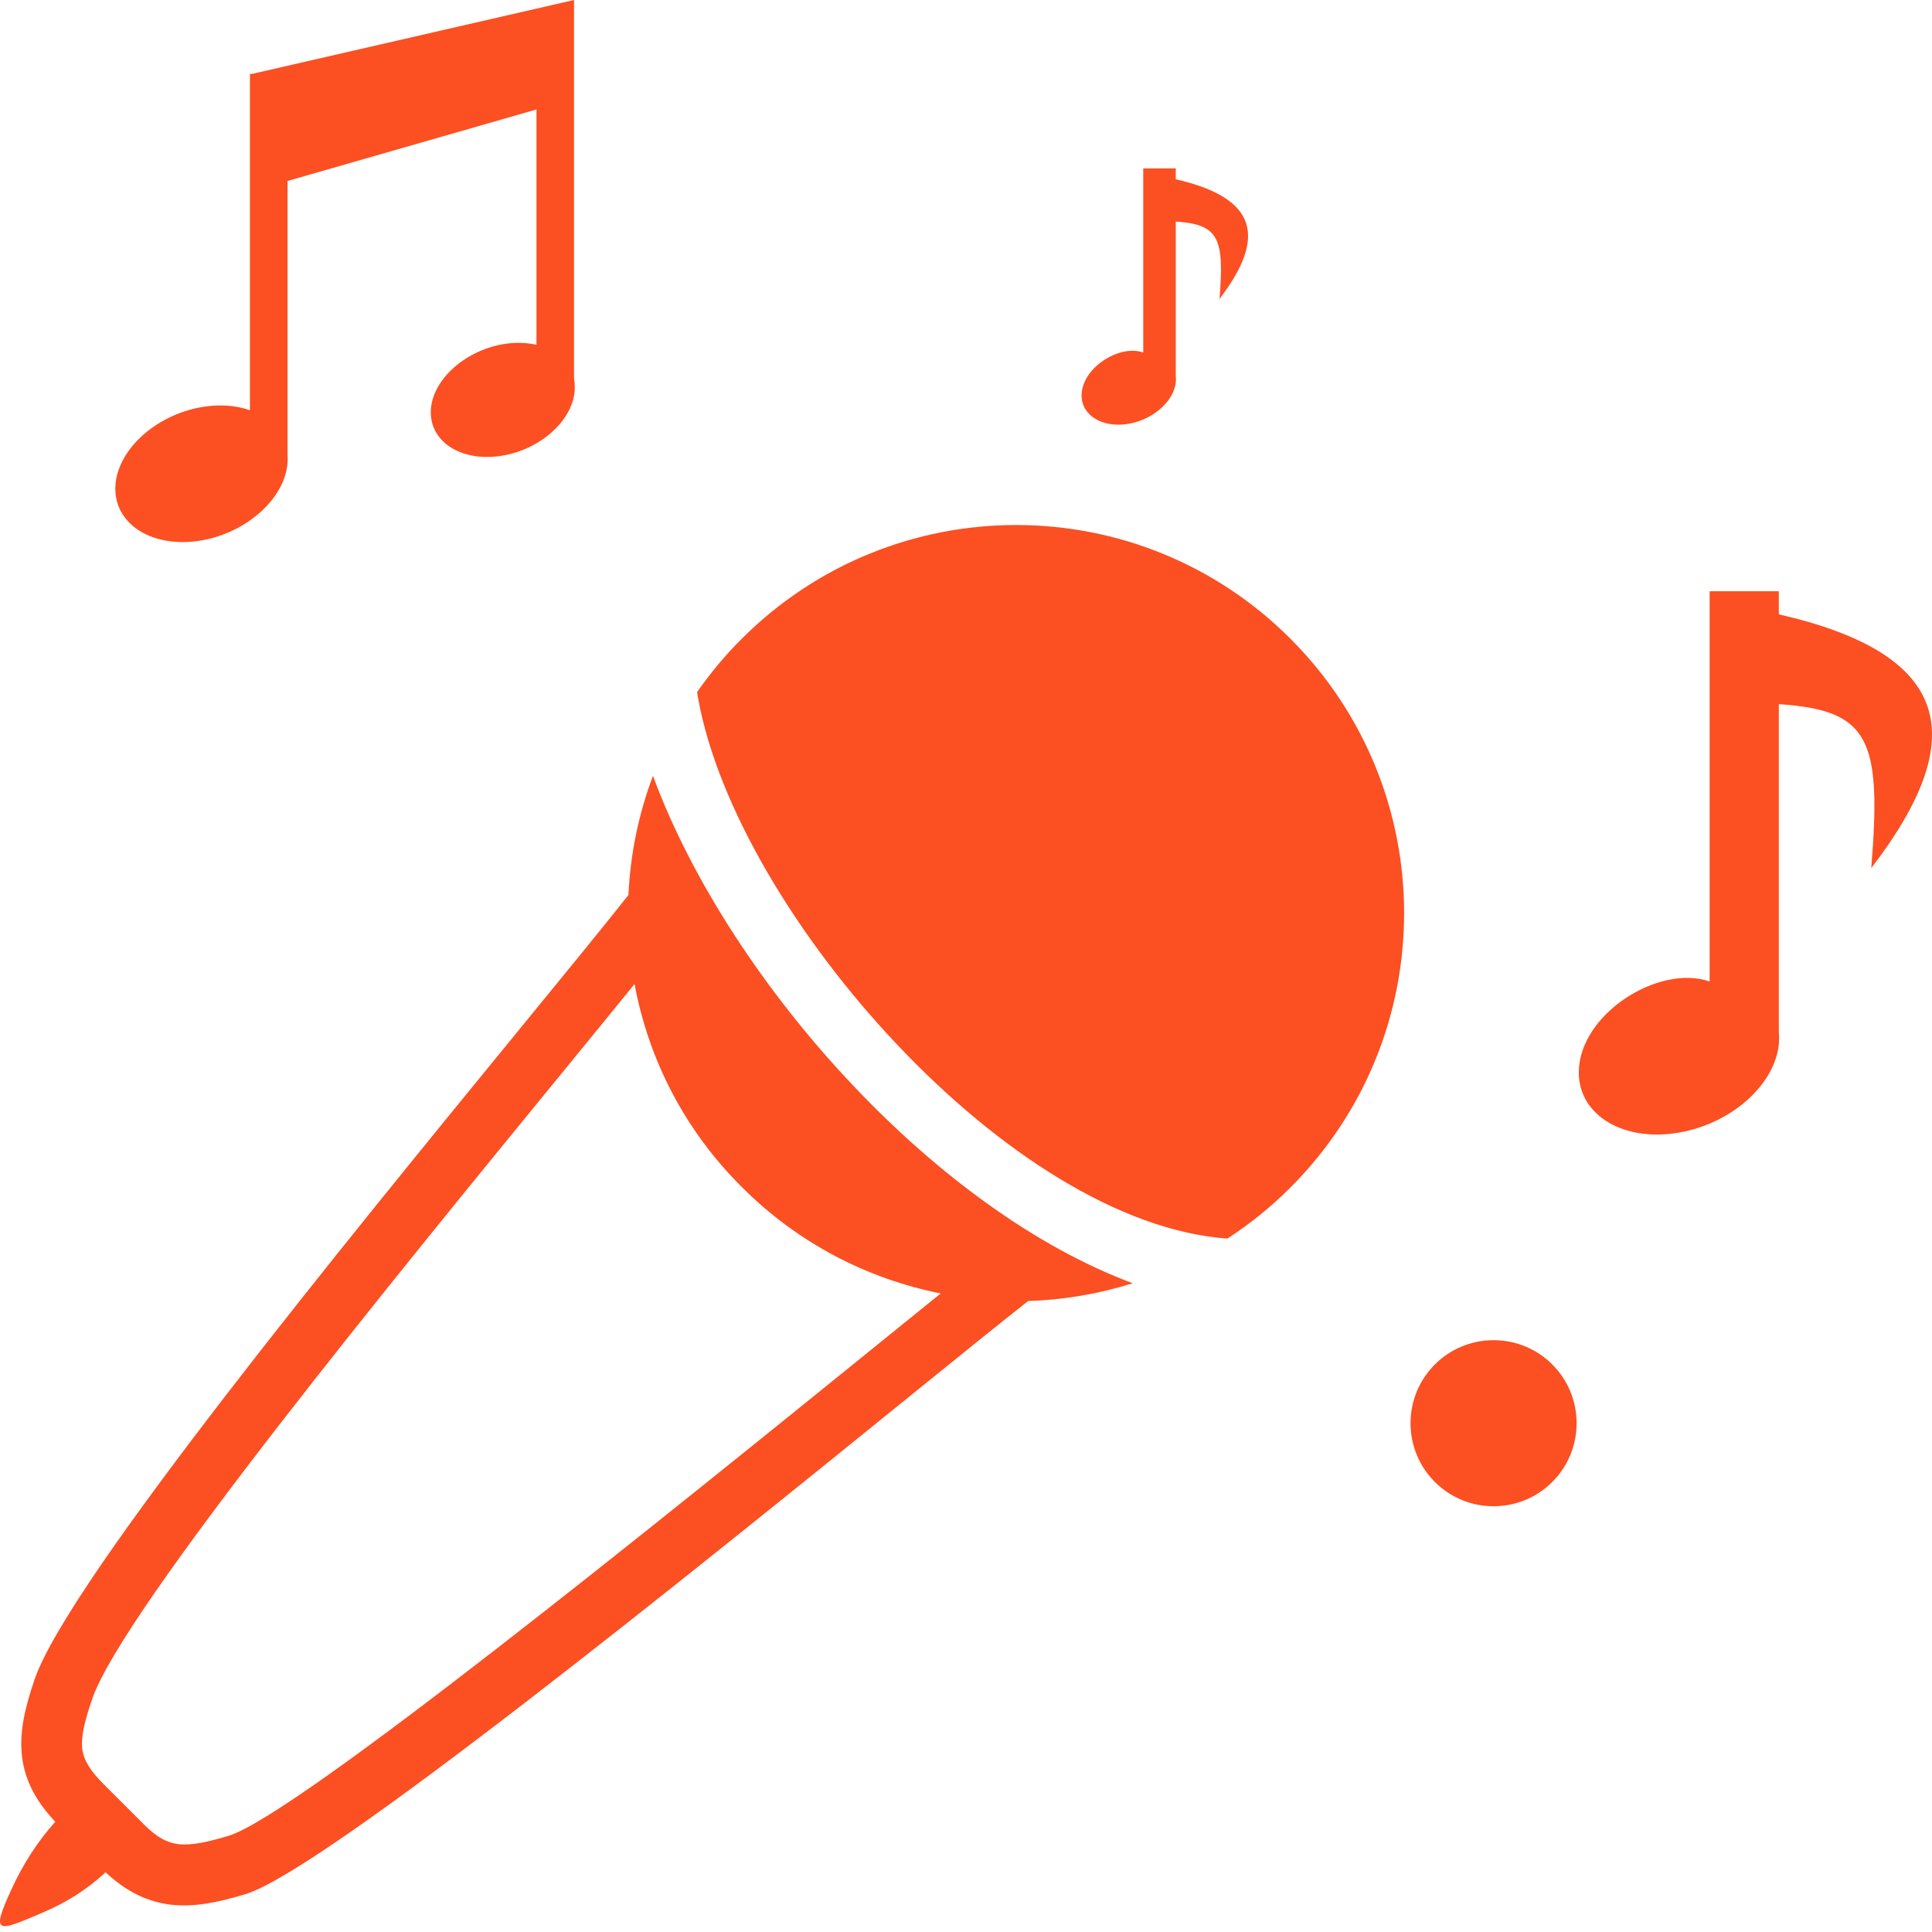 <svg width="43" height="43" viewBox="0 0 43 43" fill="none" xmlns="http://www.w3.org/2000/svg">
<path fill-rule="evenodd" clip-rule="evenodd" d="M28.721 14.216C30.407 15.903 31.251 18.114 31.251 20.323C31.251 22.535 30.407 24.743 28.721 26.43C28.287 26.864 27.814 27.245 27.317 27.567C24.899 27.392 22.211 25.611 20.003 23.287C17.721 20.886 15.971 17.936 15.541 15.556C15.53 15.504 15.523 15.455 15.516 15.402C15.807 14.986 16.136 14.587 16.51 14.216C18.197 12.529 20.409 11.685 22.617 11.685C24.825 11.685 27.034 12.529 28.721 14.216ZM38.051 13.159H39.591V13.673C43.444 14.555 43.885 16.407 41.648 19.322C41.886 16.428 41.596 15.808 39.591 15.672V22.986C39.594 23.024 39.598 23.063 39.598 23.102C39.598 24.053 38.6 24.995 37.368 25.208C36.136 25.422 35.139 24.823 35.139 23.871C35.139 22.573 36.92 21.45 38.051 21.845V13.159ZM33.242 29.828C34.264 29.828 35.09 30.654 35.09 31.676C35.09 32.698 34.264 33.524 33.242 33.524C32.22 33.524 31.394 32.698 31.394 31.676C31.394 30.654 32.22 29.828 33.242 29.828ZM25.441 3.748H26.169V3.99C27.986 4.406 28.196 5.278 27.142 6.653C27.254 5.288 27.118 4.994 26.169 4.931V8.382C26.173 8.399 26.173 8.417 26.173 8.438C26.173 8.886 25.7 9.33 25.123 9.432C24.542 9.533 24.073 9.25 24.073 8.802C24.073 8.189 24.913 7.657 25.445 7.846V3.748H25.441ZM11.194 7.661C11.464 7.615 11.716 7.622 11.94 7.675V2.436L6.399 4.028V10.111C6.403 10.142 6.403 10.177 6.403 10.212C6.403 11.031 5.542 11.843 4.485 12.028C3.425 12.21 2.567 11.696 2.567 10.877C2.567 10.058 3.428 9.246 4.485 9.061C4.884 8.991 5.255 9.022 5.563 9.131V1.645H5.609L12.776 0V8.434C12.79 8.497 12.793 8.56 12.793 8.623C12.793 9.306 12.076 9.988 11.191 10.139C10.305 10.293 9.588 9.862 9.588 9.176C9.588 8.494 10.309 7.815 11.194 7.661ZM2.35 41.671C1.944 42.049 1.479 42.343 0.968 42.56C-0.068 43.004 -0.218 43.081 0.261 42.038C0.513 41.492 0.831 40.992 1.23 40.547C0.786 40.072 0.559 39.624 0.492 39.109C0.426 38.581 0.541 38.049 0.772 37.373C1.528 35.175 7.729 27.592 11.593 22.87C12.584 21.66 13.413 20.645 13.987 19.92C14.029 19.017 14.211 18.121 14.533 17.267C15.38 19.574 17.018 22.09 19.019 24.193C20.867 26.139 23.041 27.753 25.21 28.561C24.454 28.799 23.671 28.932 22.883 28.956C22.257 29.45 21.361 30.174 20.272 31.056C15.52 34.906 7.218 41.625 5.465 42.157C4.839 42.346 4.317 42.451 3.806 42.392C3.285 42.329 2.823 42.112 2.35 41.671ZM14.123 21.901C13.693 22.43 13.189 23.049 12.636 23.724C8.835 28.369 2.732 35.83 2.053 37.811C1.885 38.301 1.797 38.658 1.832 38.934C1.864 39.176 2.011 39.417 2.315 39.718L3.215 40.617C3.488 40.89 3.722 41.016 3.967 41.044C4.258 41.079 4.622 40.999 5.087 40.859C6.588 40.407 14.753 33.793 19.432 30.006C19.989 29.555 20.496 29.145 20.937 28.788C19.317 28.466 17.77 27.679 16.514 26.423C15.226 25.145 14.431 23.56 14.123 21.901Z" fill="#FC4F22"/>
</svg>
